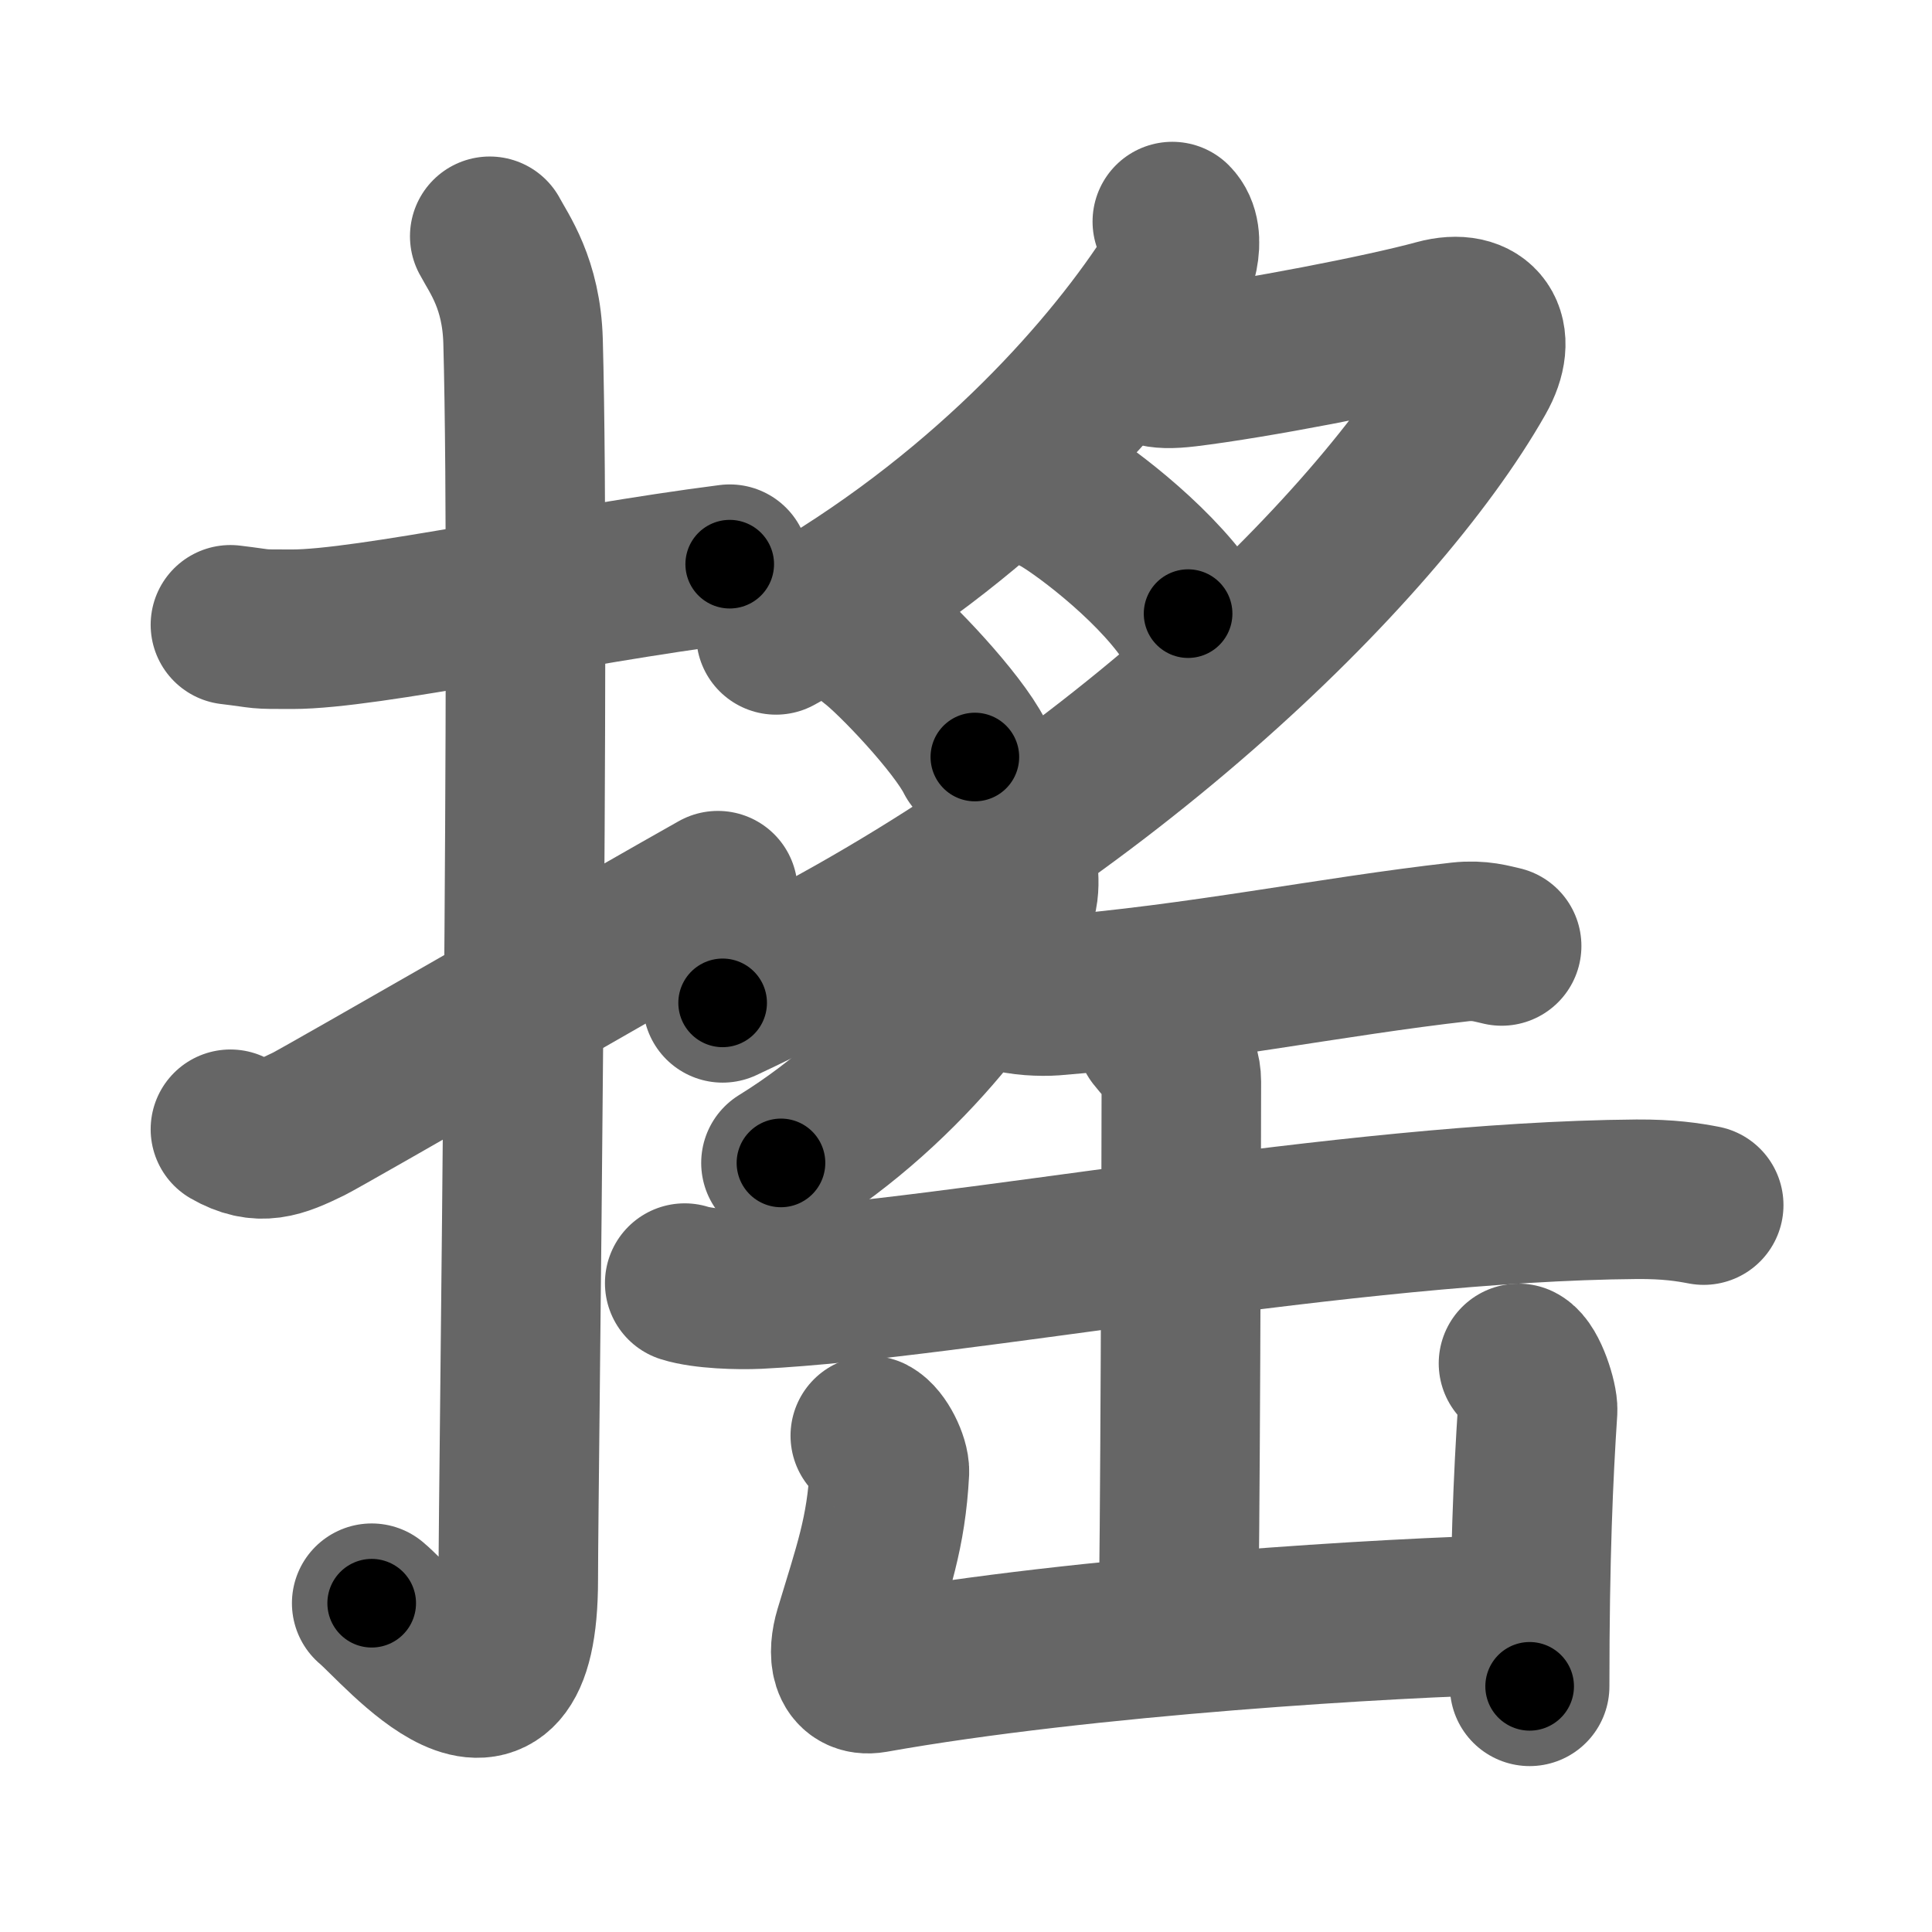 <svg xmlns="http://www.w3.org/2000/svg" width="109" height="109" viewBox="0 0 109 109" id="6416"><g fill="none" stroke="#666" stroke-width="9" stroke-linecap="round" stroke-linejoin="round"><g><g><path d="M13,35.25c2.08,0.25,1.25,0.25,3.5,0.25c4.26,0,15.5-2.5,24.67-3.67" /><path d="M27.63,13.33c0.52,0.98,1.79,2.67,1.88,5.92c0.43,15.62-0.27,64.55-0.27,69.86c0,10.88-6.66,2.68-8.27,1.34" /><path d="M13,63.71c1.67,0.96,2.74,0.52,4.42-0.3c0.98-0.49,18.91-10.82,23.08-13.16" /></g><g><g><path d="M66.14,12.5c0.85,0.86,0.22,2.84-0.55,3.97C61.78,22.08,54.5,30,43.78,35.82" /><path d="M63.69,20.1c1.33,0.49,1.35,0.84,3.26,0.61c3.8-0.46,11.11-1.87,14.13-2.7c2.42-0.66,3.48,0.91,2.19,3.17c-5.59,9.85-21.78,25.73-42.5,35.4" /><path d="M59.63,27.93c1.06,0.52,5.28,3.6,7.4,6.69" /><path d="M49.28,36.14c1.18,0.88,4.73,4.6,5.72,6.57" /></g><g><path d="M57.44,49.14c0.04,0.39,0.08,1-0.08,1.56c-0.91,3.29-6.14,10.5-13.3,14.91" /><path d="M56.87,55.94c0.67,0.24,1.89,0.29,2.56,0.24c8.18-0.65,15.61-2.21,22.96-3.04c1.1-0.12,1.78,0.11,2.33,0.23" /><path d="M38.63,72.39c1.08,0.34,3.06,0.39,4.13,0.34c11.22-0.56,33.21-4.94,49.59-5.07c1.8-0.01,2.88,0.16,3.77,0.33" /><path d="M65.22,58.38c0.67,0.85,1.43,1.47,1.43,2.65c0,4.12-0.07,27.38-0.18,30.86" /><path d="M49.1,81c0.54,0.28,1.1,1.46,1.08,2.03c-0.18,3.47-0.93,5.47-2,9.03c-0.37,1.23-0.26,2.57,1.07,2.34c12.01-2.14,29.41-3.15,36.16-3.3" /><path d="M85.67,76.92c0.54,0.28,1.11,2.08,1.08,2.65c-0.24,3.68-0.45,8.18-0.45,15.57" /></g></g></g></g><g fill="none" stroke="#000" stroke-width="5" stroke-linecap="round" stroke-linejoin="round"><g><g><path d="M13,35.25c2.08,0.25,1.25,0.25,3.5,0.25c4.26,0,15.5-2.5,24.67-3.67" stroke-dasharray="28.47" stroke-dashoffset="28.47"><animate id="0" attributeName="stroke-dashoffset" values="28.47;0" dur="0.28s" fill="freeze" begin="0s;6416.click" /></path><path d="M27.63,13.33c0.52,0.98,1.79,2.67,1.88,5.92c0.43,15.62-0.27,64.55-0.27,69.86c0,10.88-6.66,2.68-8.27,1.34" stroke-dasharray="90.2" stroke-dashoffset="90.2"><animate attributeName="stroke-dashoffset" values="90.2" fill="freeze" begin="6416.click" /><animate id="1" attributeName="stroke-dashoffset" values="90.2;0" dur="0.68s" fill="freeze" begin="0.end" /></path><path d="M13,63.71c1.67,0.96,2.74,0.52,4.42-0.3c0.98-0.49,18.91-10.82,23.08-13.16" stroke-dasharray="31.25" stroke-dashoffset="31.25"><animate attributeName="stroke-dashoffset" values="31.25" fill="freeze" begin="6416.click" /><animate id="2" attributeName="stroke-dashoffset" values="31.25;0" dur="0.31s" fill="freeze" begin="1.end" /></path></g><g><g><path d="M66.14,12.5c0.85,0.86,0.22,2.84-0.55,3.97C61.78,22.08,54.5,30,43.78,35.82" stroke-dasharray="33.69" stroke-dashoffset="33.69"><animate attributeName="stroke-dashoffset" values="33.69" fill="freeze" begin="6416.click" /><animate id="3" attributeName="stroke-dashoffset" values="33.69;0" dur="0.34s" fill="freeze" begin="2.end" /></path><path d="M63.69,20.1c1.33,0.49,1.35,0.84,3.26,0.61c3.8-0.46,11.11-1.87,14.13-2.7c2.42-0.66,3.48,0.91,2.19,3.17c-5.59,9.85-21.78,25.73-42.5,35.4" stroke-dasharray="79.33" stroke-dashoffset="79.33"><animate attributeName="stroke-dashoffset" values="79.33" fill="freeze" begin="6416.click" /><animate id="4" attributeName="stroke-dashoffset" values="79.33;0" dur="0.6s" fill="freeze" begin="3.end" /></path><path d="M59.63,27.93c1.06,0.52,5.28,3.6,7.4,6.69" stroke-dasharray="10.04" stroke-dashoffset="10.04"><animate attributeName="stroke-dashoffset" values="10.04" fill="freeze" begin="6416.click" /><animate id="5" attributeName="stroke-dashoffset" values="10.04;0" dur="0.1s" fill="freeze" begin="4.end" /></path><path d="M49.28,36.14c1.18,0.88,4.73,4.6,5.72,6.57" stroke-dasharray="8.75" stroke-dashoffset="8.75"><animate attributeName="stroke-dashoffset" values="8.75" fill="freeze" begin="6416.click" /><animate id="6" attributeName="stroke-dashoffset" values="8.75;0" dur="0.09s" fill="freeze" begin="5.end" /></path></g><g><path d="M57.44,49.14c0.04,0.39,0.08,1-0.08,1.56c-0.91,3.29-6.14,10.5-13.3,14.91" stroke-dasharray="21.87" stroke-dashoffset="21.87"><animate attributeName="stroke-dashoffset" values="21.87" fill="freeze" begin="6416.click" /><animate id="7" attributeName="stroke-dashoffset" values="21.87;0" dur="0.22s" fill="freeze" begin="6.end" /></path><path d="M56.87,55.94c0.67,0.24,1.89,0.29,2.56,0.24c8.18-0.65,15.61-2.21,22.96-3.04c1.1-0.12,1.78,0.11,2.33,0.23" stroke-dasharray="28.11" stroke-dashoffset="28.11"><animate attributeName="stroke-dashoffset" values="28.11" fill="freeze" begin="6416.click" /><animate id="8" attributeName="stroke-dashoffset" values="28.11;0" dur="0.28s" fill="freeze" begin="7.end" /></path><path d="M38.63,72.39c1.08,0.34,3.06,0.39,4.13,0.34c11.22-0.56,33.21-4.94,49.59-5.07c1.8-0.01,2.88,0.16,3.77,0.33" stroke-dasharray="57.83" stroke-dashoffset="57.83"><animate attributeName="stroke-dashoffset" values="57.83" fill="freeze" begin="6416.click" /><animate id="9" attributeName="stroke-dashoffset" values="57.83;0" dur="0.58s" fill="freeze" begin="8.end" /></path><path d="M65.22,58.38c0.67,0.85,1.43,1.47,1.43,2.65c0,4.12-0.07,27.38-0.18,30.86" stroke-dasharray="33.95" stroke-dashoffset="33.95"><animate attributeName="stroke-dashoffset" values="33.95" fill="freeze" begin="6416.click" /><animate id="10" attributeName="stroke-dashoffset" values="33.95;0" dur="0.34s" fill="freeze" begin="9.end" /></path><path d="M49.1,81c0.54,0.28,1.1,1.46,1.08,2.03c-0.18,3.47-0.93,5.47-2,9.03c-0.37,1.23-0.26,2.57,1.07,2.34c12.01-2.14,29.41-3.15,36.16-3.3" stroke-dasharray="51.21" stroke-dashoffset="51.21"><animate attributeName="stroke-dashoffset" values="51.21" fill="freeze" begin="6416.click" /><animate id="11" attributeName="stroke-dashoffset" values="51.21;0" dur="0.51s" fill="freeze" begin="10.end" /></path><path d="M85.67,76.92c0.54,0.28,1.11,2.08,1.08,2.65c-0.24,3.68-0.45,8.18-0.45,15.57" stroke-dasharray="18.51" stroke-dashoffset="18.51"><animate attributeName="stroke-dashoffset" values="18.51" fill="freeze" begin="6416.click" /><animate id="12" attributeName="stroke-dashoffset" values="18.51;0" dur="0.19s" fill="freeze" begin="11.end" /></path></g></g></g></g></svg>